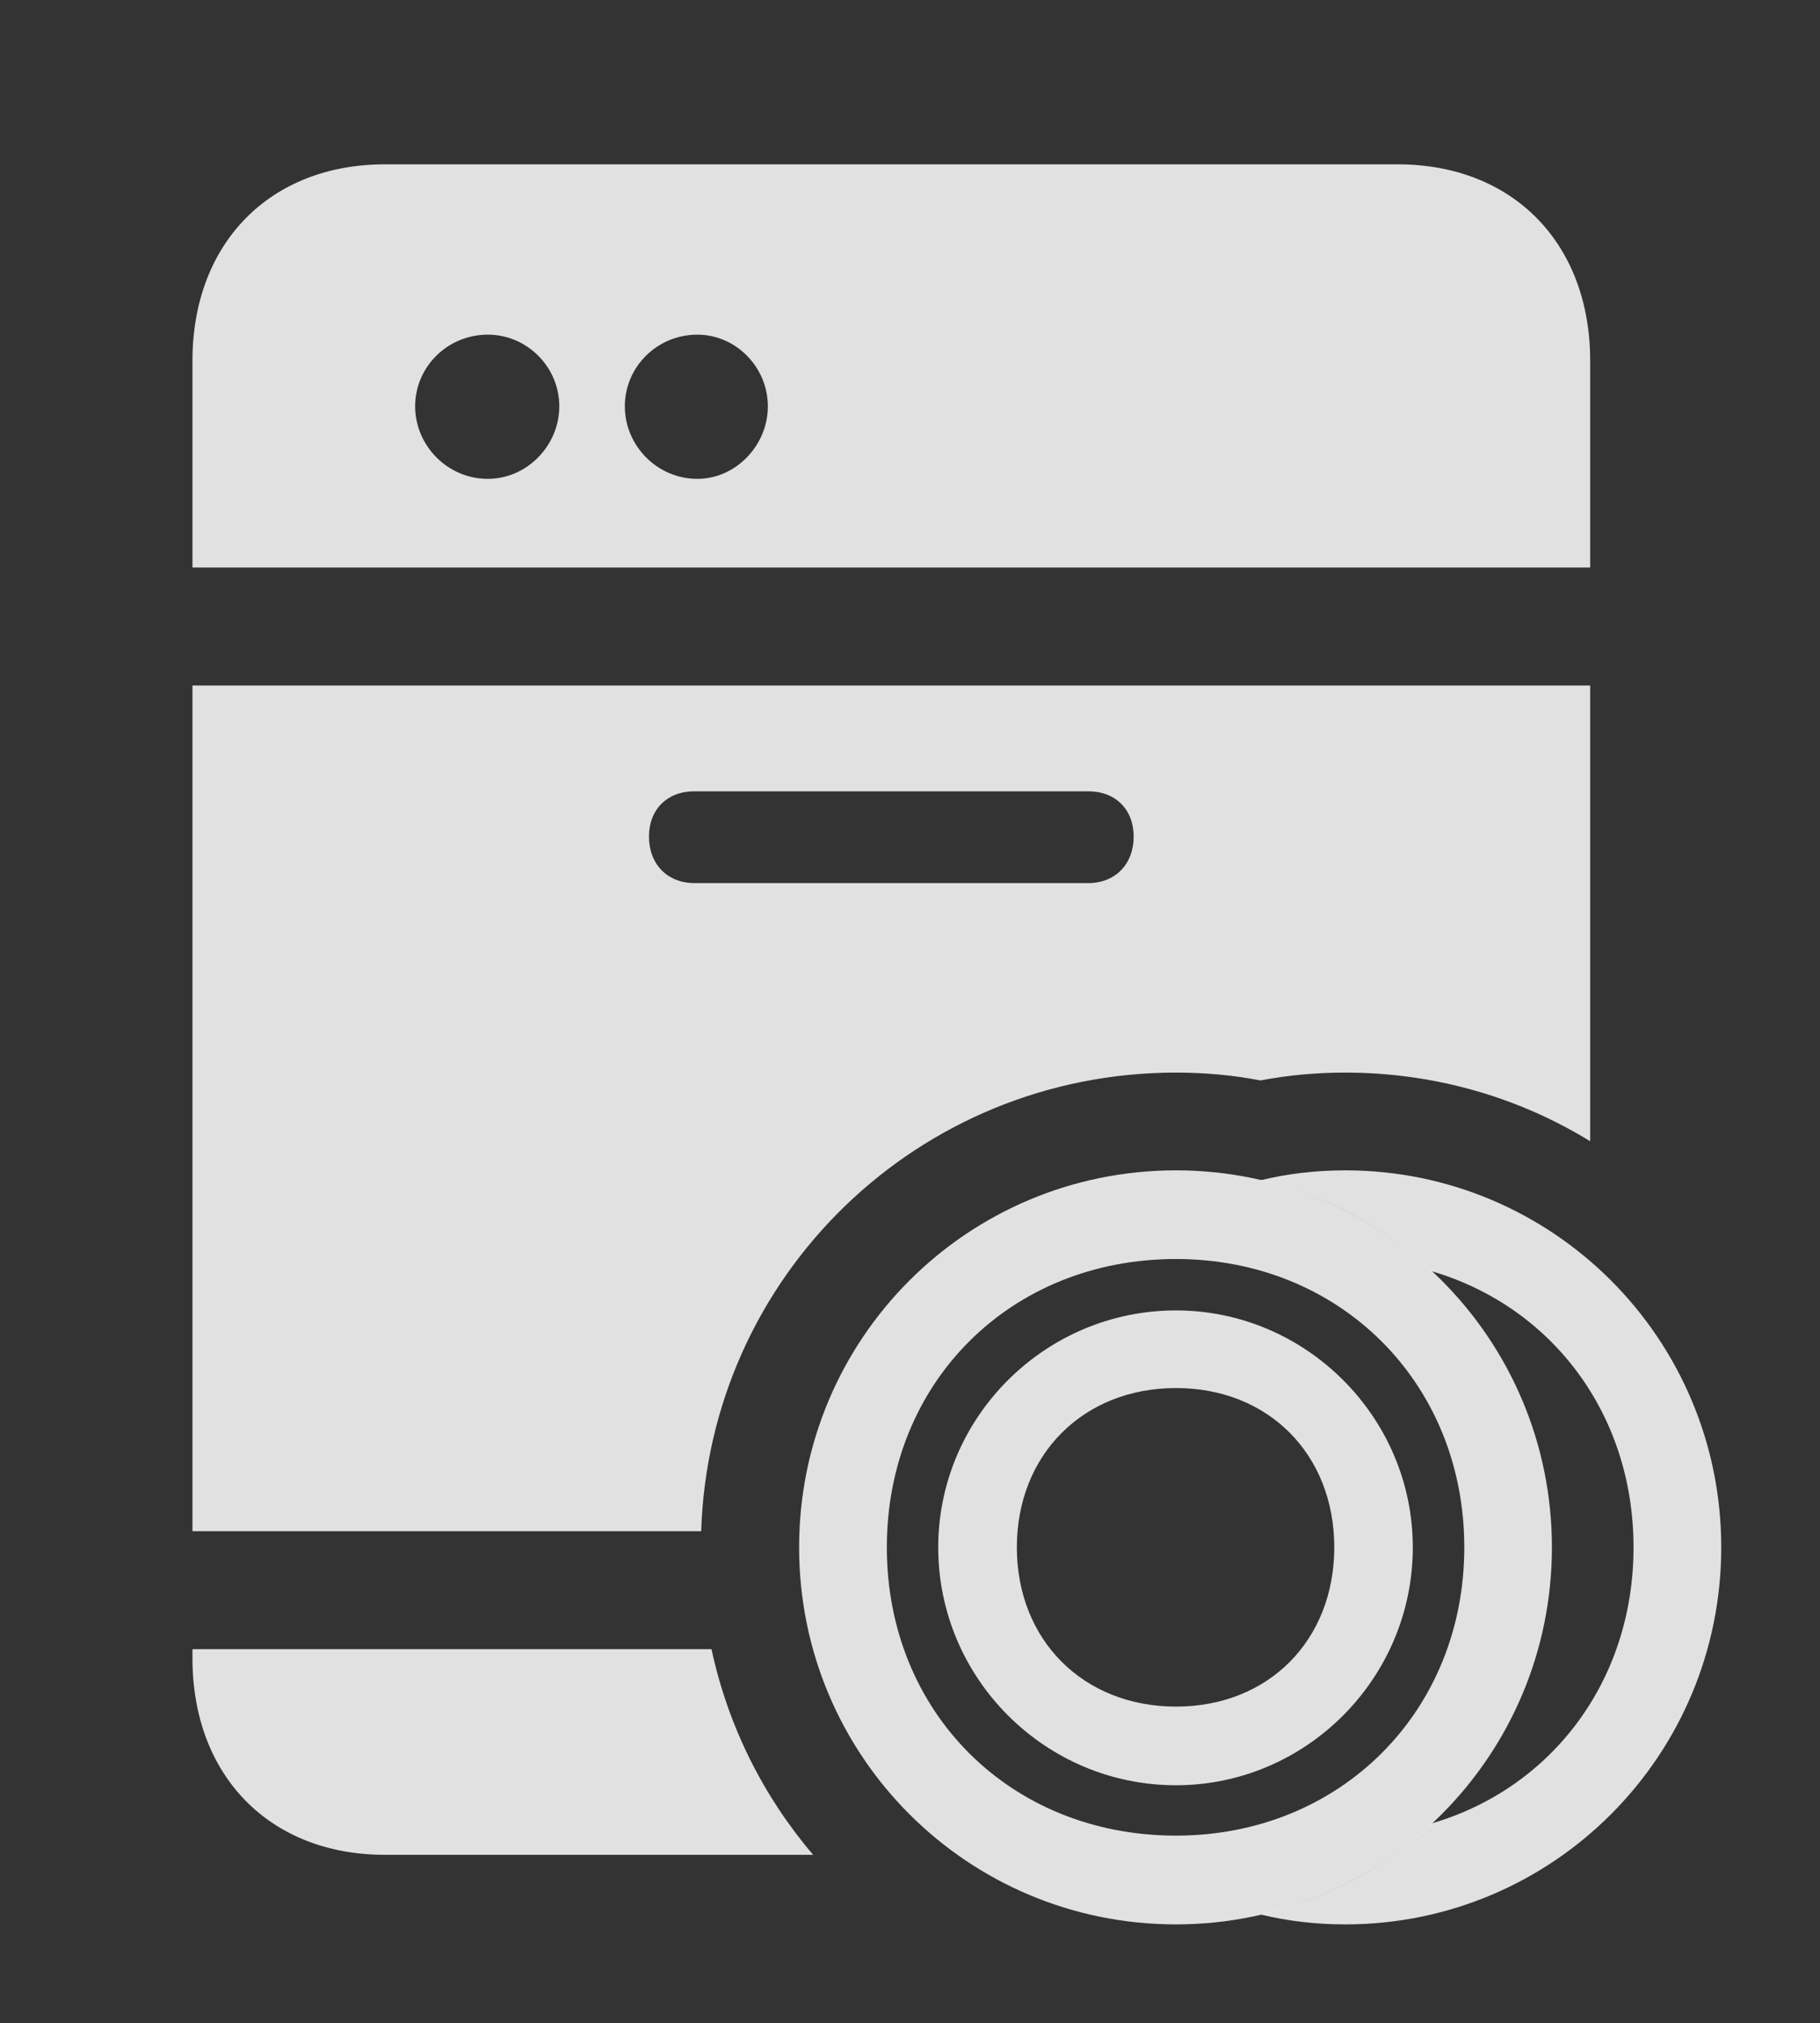 <?xml version="1.0" encoding="UTF-8"?>
<!--Generator: Apple Native CoreSVG 341-->
<!DOCTYPE svg
PUBLIC "-//W3C//DTD SVG 1.1//EN"
       "http://www.w3.org/Graphics/SVG/1.1/DTD/svg11.dtd">
<svg version="1.1" xmlns="http://www.w3.org/2000/svg" xmlns:xlink="http://www.w3.org/1999/xlink" viewBox="0 0 17.637 19.6">
 <rect x="0" y="0" width="17.637" height="19.6" fill="#333333" stroke="none"/>
 <g>
  <rect height="19.6" opacity="0" width="17.637" x="0" y="0"/>
  <path d="M7.88 17.969L3.73 17.969C2.617 17.969 1.865 17.207 1.865 16.064L1.865 15.977L6.895 15.977C7.056 16.726 7.4 17.407 7.88 17.969ZM15.41 11.056C14.719 10.632 13.905 10.391 13.037 10.391C12.756 10.391 12.481 10.416 12.215 10.467C11.95 10.416 11.676 10.391 11.396 10.391C8.9 10.391 6.873 12.357 6.795 14.834L1.865 14.834L1.865 6.641L15.41 6.641ZM6.729 7.666C6.465 7.666 6.289 7.842 6.289 8.105C6.289 8.369 6.465 8.555 6.729 8.555L10.547 8.555C10.81 8.555 10.986 8.369 10.986 8.105C10.986 7.842 10.81 7.666 10.547 7.666ZM15.41 3.496L15.41 5.498L1.865 5.498L1.865 3.496C1.865 2.354 2.617 1.592 3.73 1.592L13.545 1.592C14.658 1.592 15.41 2.354 15.41 3.496ZM4.023 3.936C4.023 4.316 4.336 4.639 4.727 4.639C5.107 4.639 5.42 4.316 5.42 3.936C5.42 3.555 5.107 3.242 4.727 3.242C4.336 3.242 4.023 3.555 4.023 3.936ZM6.055 3.936C6.055 4.316 6.367 4.639 6.758 4.639C7.129 4.639 7.441 4.316 7.441 3.936C7.441 3.555 7.129 3.242 6.758 3.242C6.367 3.242 6.055 3.555 6.055 3.936Z" fill="white" fill-opacity="0.85"/>
  <path d="M16.68 14.99C16.68 17.012 15.049 18.643 13.037 18.643C12.754 18.643 12.478 18.611 12.215 18.547C12.848 18.405 13.416 18.095 13.873 17.665C15.031 17.327 15.83 16.288 15.83 14.99C15.83 13.692 15.031 12.654 13.873 12.315C13.416 11.886 12.848 11.576 12.215 11.434C12.478 11.37 12.754 11.338 13.037 11.338C15.049 11.338 16.68 12.969 16.68 14.99Z" fill="white" fill-opacity="0.85"/>
  <path d="M11.396 18.643C13.408 18.643 15.039 17.012 15.039 14.99C15.039 12.969 13.408 11.338 11.396 11.338C9.375 11.338 7.744 12.969 7.744 14.99C7.744 17.012 9.375 18.643 11.396 18.643ZM11.396 17.783C9.785 17.783 8.594 16.582 8.594 14.99C8.594 13.398 9.785 12.197 11.396 12.197C12.988 12.197 14.19 13.398 14.19 14.99C14.19 16.582 12.988 17.783 11.396 17.783ZM11.396 17.295C12.656 17.295 13.691 16.26 13.691 14.99C13.691 13.73 12.656 12.695 11.396 12.695C10.127 12.695 9.092 13.73 9.092 14.99C9.092 16.26 10.127 17.295 11.396 17.295ZM11.396 16.533C10.498 16.533 9.854 15.889 9.854 14.99C9.854 14.092 10.498 13.447 11.396 13.447C12.295 13.447 12.93 14.092 12.93 14.99C12.93 15.889 12.295 16.533 11.396 16.533Z" fill="white" fill-opacity="0.85"/>
 </g>
</svg>
